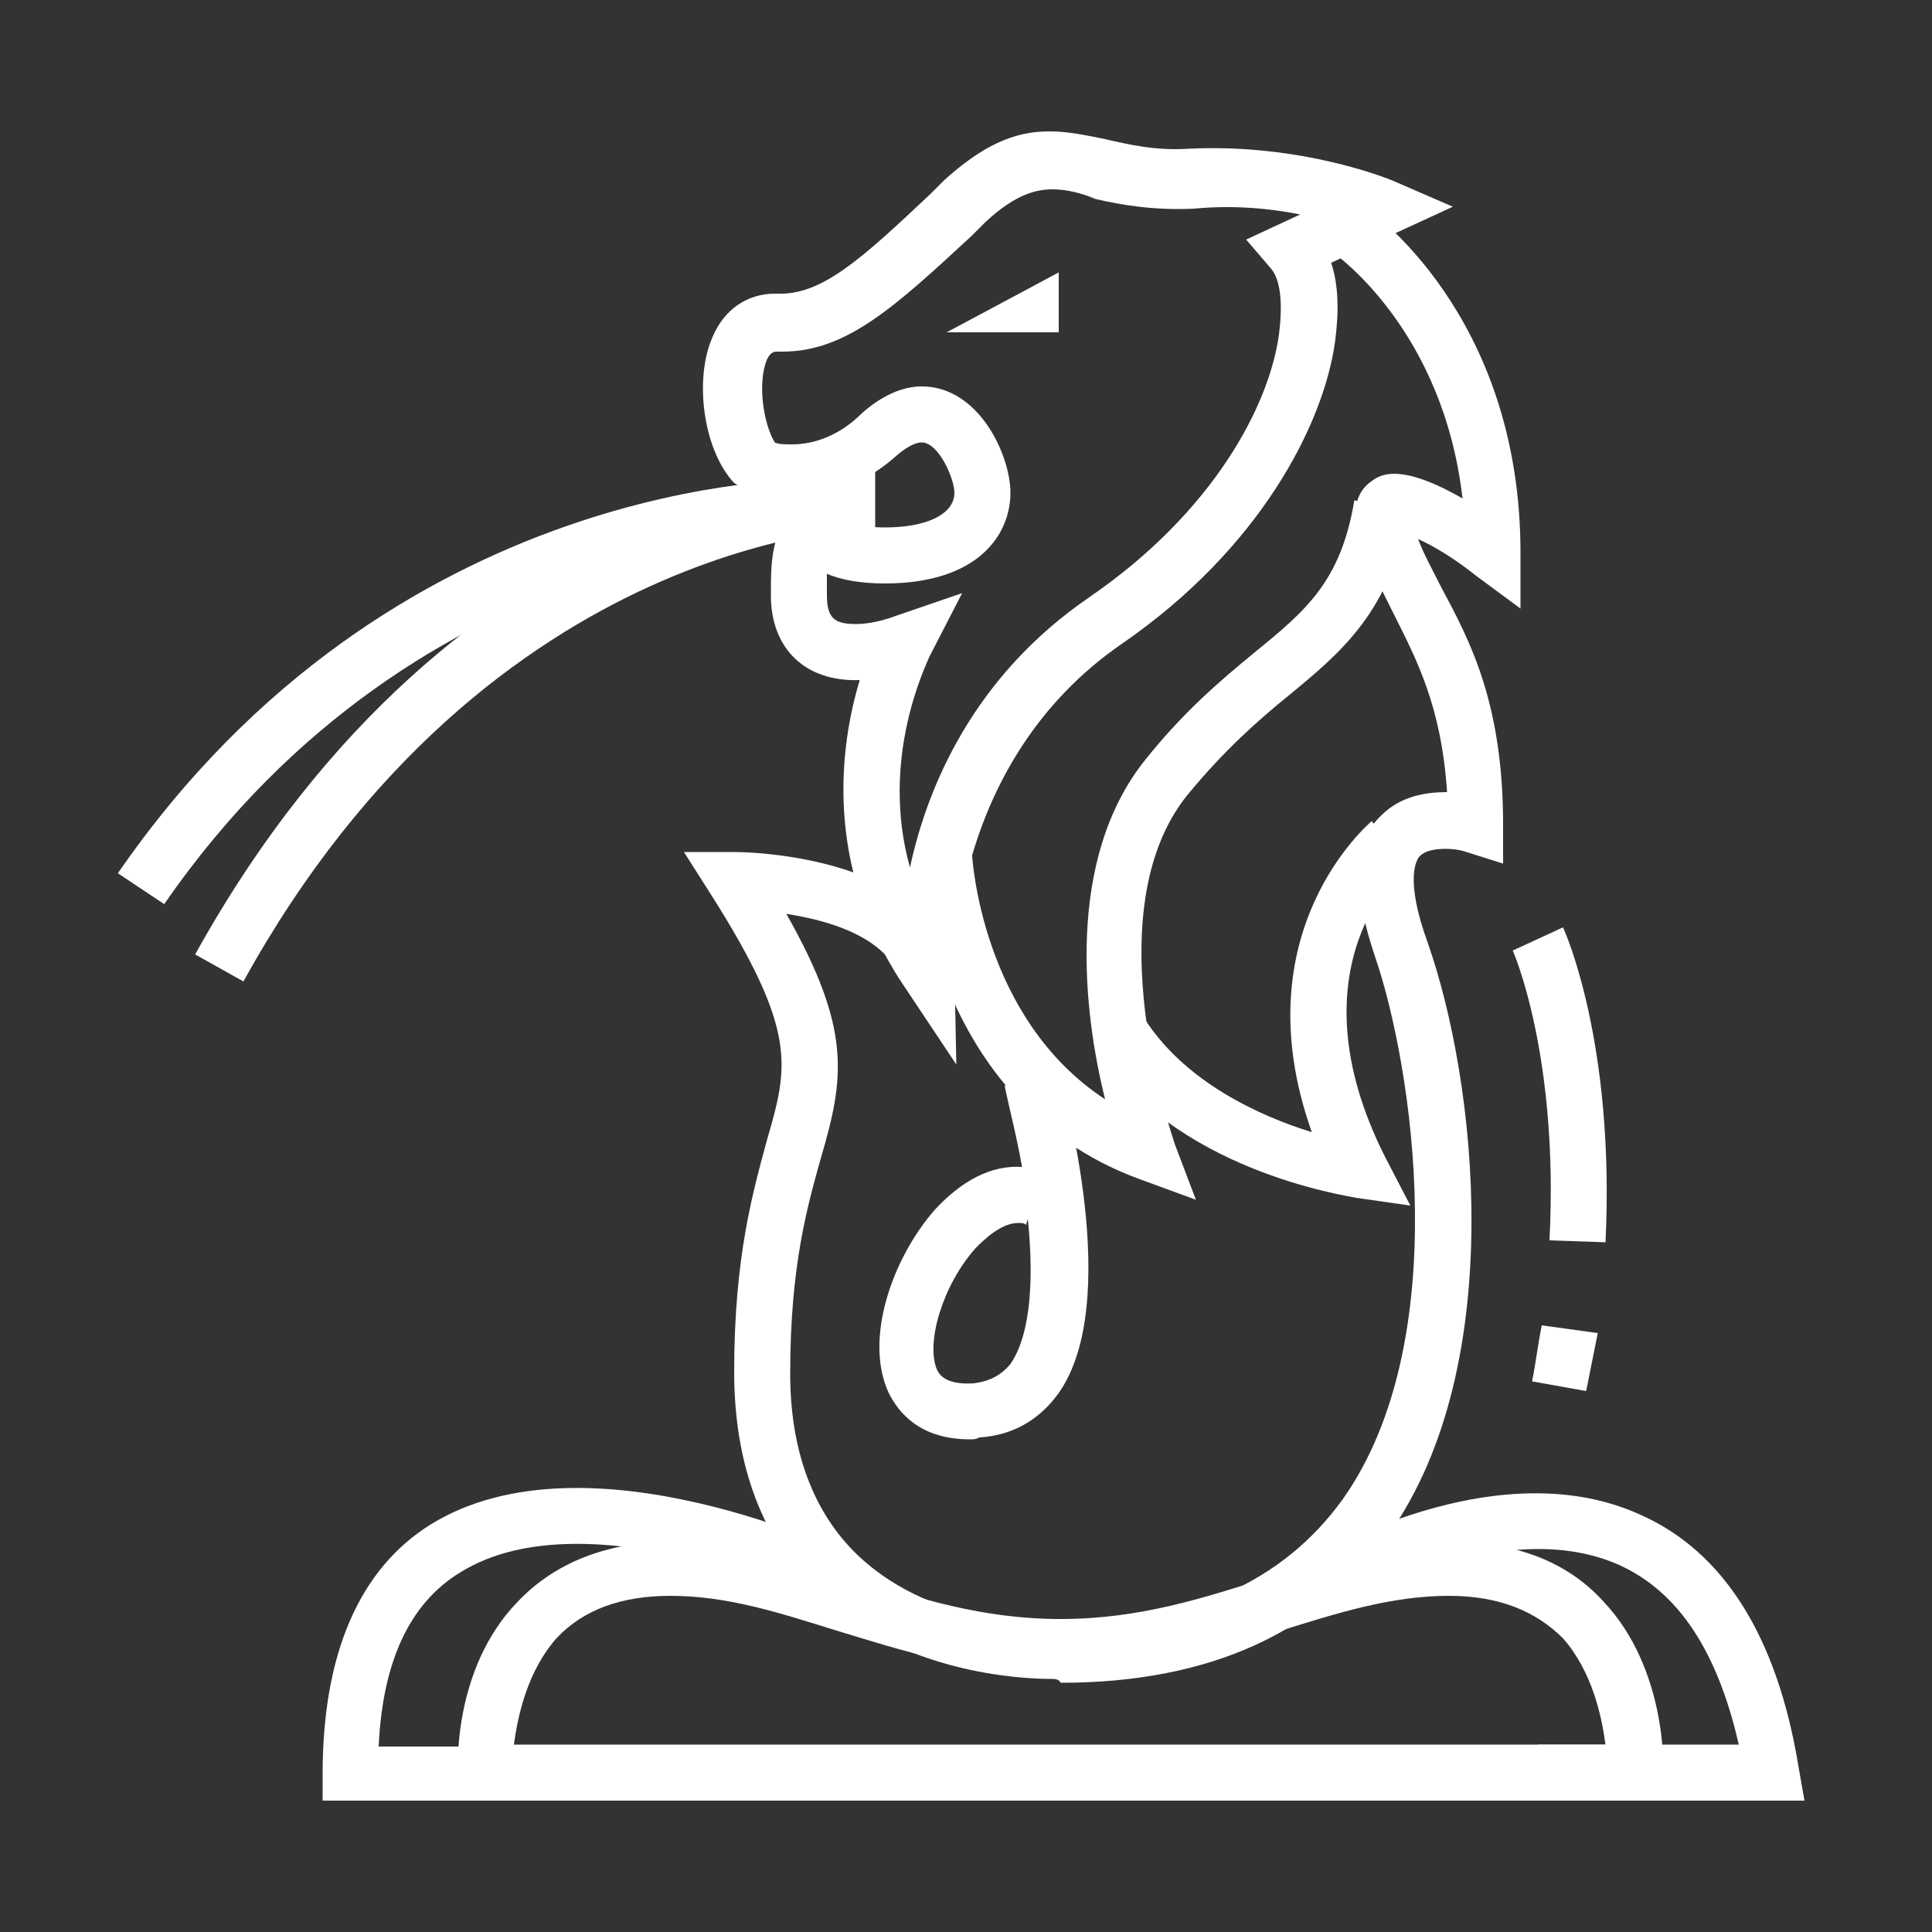 <?xml version="1.0" encoding="utf-8"?>
<!-- Generator: Adobe Illustrator 22.1.0, SVG Export Plug-In . SVG Version: 6.00 Build 0)  -->
<svg version="1.1" id="Layer_1" xmlns="http://www.w3.org/2000/svg" xmlns:xlink="http://www.w3.org/1999/xlink" x="0px" y="0px"
	 viewBox="0 0 100 100" style="enable-background:new 0 0 100 100;" xml:space="preserve">
<rect x="0" y="0" width="100" height="100" fill="#333333" stroke="none"/>
<style type="text/css">
	.st0{fill:#FFFFFF;}
</style>
<g>
	<g>
		<g>
			<path class="st0" d="M49.5,55.1l-2.8-4.2c-4.1-6.2-3.2-12.4-2.2-15.7c-2.8,0.1-4.6-1.6-4.6-4.4c0-1.9,0-4.2,2.1-4.2
				c0.4,0,0.8,0.1,1.3,0.3c0.6,0.2,1.4,0.4,2.5,0.4c2.2,0,3.6-0.7,3.6-1.8c0-0.7-0.8-2.6-1.7-2.6c-0.3,0-0.7,0.2-1.2,0.6
				c-2.1,1.9-4.2,2.3-5.6,2.3c-1.3,0-2.2-0.4-2.4-0.5L38,25c-1.6-1.7-2.1-5.4-1.1-7.6c0.6-1.4,1.8-2.2,3.2-2.2h0.3
				c2.2,0,4.2-1.8,7.8-5.2l0.7-0.7c1.9-1.7,3.5-2.5,5.4-2.5c1,0,1.9,0.2,2.9,0.4c1.3,0.3,2.6,0.6,4.3,0.5C67.4,7.4,72,9.3,72.2,9.4
				l3,1.3l-6.3,2.9c0.4,1.2,0.4,2.6,0.2,4.1c-0.6,4.3-3.9,10.7-11,15.6c-8.9,6.1-8.7,16.7-8.7,16.8L49.5,55.1z M49.8,30.7L48.1,34
				c-0.1,0.3-2.6,5.2-1,10.9c0.9-4.2,3.3-9.9,9.3-14c6.4-4.4,9.3-9.9,9.8-13.6c0.2-1.6,0.1-2.9-0.5-3.5l-1.2-1.4l2.8-1.3
				c-1.5-0.3-3.4-0.5-5.5-0.3c-2.1,0.1-3.8-0.2-5.1-0.5C56,10,55.2,9.8,54.5,9.8c-0.8,0-1.9,0.2-3.5,1.7l-0.7,0.7
				c-4,3.7-6.5,6-9.8,6h-0.3c-0.1,0-0.3,0-0.5,0.4c-0.5,1.2-0.2,3.3,0.4,4.3C40.3,23,40.6,23,41,23c1.2,0,2.5-0.5,3.6-1.6
				c1-0.9,2.1-1.4,3.1-1.4c3,0,4.6,3.6,4.6,5.5c0,2.2-1.7,4.7-6.5,4.7c-1.3,0-2.3-0.2-3-0.5c0,0.3,0,0.6,0,1.1
				c0,1.2,0.4,1.5,1.5,1.5c1,0,2-0.4,2-0.4L49.8,30.7z"/>
		</g>
	</g>
</g>
<g>
	<g>
		<g>
			<path class="st0" d="M54.4,86.9c-1.6,0-7.7-0.3-12.1-4.4C39.5,79.7,38,75.9,38,71c0-6,1-9.4,1.7-12c1.1-3.8,1.6-5.6-2.9-12.7
				l-1.4-2.2H38c0.2,0,6.8,0,10,3.4l-2.1,2c-1.2-1.3-3.3-1.9-5.2-2.2c3.4,6,3,8.5,1.8,12.6c-0.7,2.5-1.6,5.6-1.6,11.2
				c0,4,1.2,7.2,3.5,9.4c4.1,3.9,10.3,3.6,10.4,3.6c6.7,0,11.6-2.2,14.7-6.5c5.8-8.2,3.6-22.4,1.7-28c-1.2-3.5-1.2-6,0.3-7.4
				c1-1,2.3-1.2,3.4-1.2c-0.3-4.5-1.6-6.9-2.8-9.3c-0.6-1.2-1.2-2.4-1.7-3.7c-0.6-1.8,0-2.7,0.6-3.1c0.4-0.3,1.4-1,4.7,0.9
				c-1-8.7-6.5-12.6-6.8-12.8l1.6-2.4c0.3,0.2,8.2,5.6,8.2,18v2.9l-2.3-1.7c-1-0.8-2.1-1.5-3-1.9c0.3,0.8,0.8,1.7,1.2,2.5
				c1.5,2.8,3.2,6,3.2,12.3v2l-1.9-0.6c-0.5-0.2-1.9-0.3-2.4,0.2c-0.2,0.2-0.8,1.2,0.4,4.5c2.5,7.1,4.2,21.8-2,30.6
				c-3.6,5.1-9.3,7.7-17,7.7C54.8,86.9,54.6,86.9,54.4,86.9z"/>
		</g>
	</g>
</g>
<g>
	<g>
		<g>
			<path class="st0" d="M50.2,74.5c-2.6,0-3.7-1.4-4.2-2.4c-1.3-2.8,0.2-7,2.4-9.5c1.4-1.5,2.9-2.3,4.5-2.2
				c-0.3-1.7-0.7-3.2-0.9-4.2l2.8-0.8c0.3,1.2,3.3,12,0,16.7c-1,1.4-2.4,2.2-4.1,2.3C50.5,74.5,50.4,74.5,50.2,74.5z M52.7,63.3
				c-0.9,0-1.8,0.9-2.2,1.3c-1.7,1.9-2.6,4.9-2,6.3c0.1,0.2,0.4,0.8,1.9,0.7c0.8-0.1,1.4-0.4,1.9-1c1.1-1.6,1.2-4.6,0.9-7.5
				l-0.1,0.3C53,63.3,52.9,63.3,52.7,63.3z"/>
		</g>
	</g>
</g>
<g>
	<g>
		<g>
			<polygon class="st0" points="54.8,14.1 49,17.2 54.8,17.2 			"/>
		</g>
	</g>
</g>
<g>
	<g>
		<g>
			<path class="st0" d="M12.6,50.8l-2.5-1.4c13.7-24.7,34.1-25,35.2-25l0,0v2.9C45,27.3,25.4,27.6,12.6,50.8z"/>
		</g>
	</g>
</g>
<g>
	<g>
		<g>
			<path class="st0" d="M8.5,46.8l-2.4-1.6c14.2-20.6,35.3-20.4,36.2-20.4l-0.1,2.9C42.1,27.7,21.8,27.5,8.5,46.8z"/>
		</g>
	</g>
</g>
<g>
	<g>
		<g>
			<path class="st0" d="M61.9,62.1l-3-1.1c-10.8-4-11.5-16.4-11.5-16.9l2.9-0.1c0,0.4,0.5,8.7,6.9,12.9c-1.1-4.4-2.1-12.4,2.1-17.6
				c2-2.5,3.9-4.1,5.6-5.5c2.7-2.2,4.5-3.7,5.2-7.9l2.8,0.5c-0.9,5.2-3.4,7.3-6.2,9.6c-1.6,1.3-3.3,2.8-5.2,5.1
				c-5,6.1-0.7,18-0.7,18.1L61.9,62.1z"/>
		</g>
	</g>
</g>
<g>
	<g>
		<g>
			<path class="st0" d="M73,62.4L70.2,62c-0.4-0.1-9.6-1.4-13.6-8l2.5-1.5c2.1,3.5,6.2,5.3,8.8,6.1c-3.7-10.4,3-16,3.1-16.1l1.8,2.2
				L72,43.6l0.9,1.1c-0.3,0.2-6.2,5.3-1.2,15.2L73,62.4z"/>
		</g>
	</g>
</g>
<g>
	<g>
		<g>
			<path class="st0" d="M86,93.2H23.8l-0.1-1.4c0-0.2-0.3-5.4,3.1-8.9c1.9-2,4.6-3.1,8-3.1c3.5,0,6.4,0.9,9.5,1.9
				c3.2,1,6.5,2.1,10.6,2.1s7.4-1.1,10.6-2.1c3.1-1,6-1.9,9.5-1.9c3.4,0,6.1,1,8,3.1c3.3,3.5,3.1,8.7,3.1,8.9L86,93.2z M26.6,90.3
				h56.5c-0.2-1.5-0.7-3.8-2.2-5.5c-1.4-1.4-3.3-2.2-5.9-2.2c-3,0-5.8,0.9-8.7,1.8c-3.2,1-6.9,2.2-11.5,2.2s-8.2-1.2-11.5-2.2
				c-2.9-0.9-5.6-1.8-8.6-1.8c-2.5,0-4.5,0.7-5.9,2.2C27.3,86.5,26.8,88.8,26.6,90.3z"/>
		</g>
	</g>
</g>
<g>
	<g>
		<g>
			<path class="st0" d="M93.4,93.2H79.6v-2.9H90c-1.1-4.8-3.1-7.9-6.2-9.3c-6.5-2.9-15.5,2.8-15.6,2.8l-1.6-2.4
				c0.4-0.3,10.4-6.6,18.3-3c4.3,1.9,7.1,6.3,8.2,13.1L93.4,93.2z"/>
		</g>
	</g>
</g>
<g>
	<g>
		<g>
			<path class="st0" d="M31.8,93.2H16.7v-1.4c0-6.2,1.9-10.6,5.6-12.9c8.1-5,21.6,1.5,22.2,1.8l-1.3,2.6c-0.1-0.1-12.7-6.1-19.4-1.9
				c-2.6,1.6-4,4.6-4.2,9h12.2L31.8,93.2L31.8,93.2z"/>
		</g>
	</g>
</g>
<g>
	<g>
		<g>
			<path class="st0" d="M82.1,72l-2.8-0.5c0.2-1,0.3-1.9,0.5-2.9l2.9,0.4C82.5,70,82.3,71,82.1,72z"/>
		</g>
	</g>
</g>
<g>
	<g>
		<g>
			<path class="st0" d="M83.1,64.3l-2.9-0.1c0.5-9.6-1.9-15-1.9-15l2.6-1.2C81,48.2,83.6,54,83.1,64.3z"/>
		</g>
	</g>
</g>
</svg>
